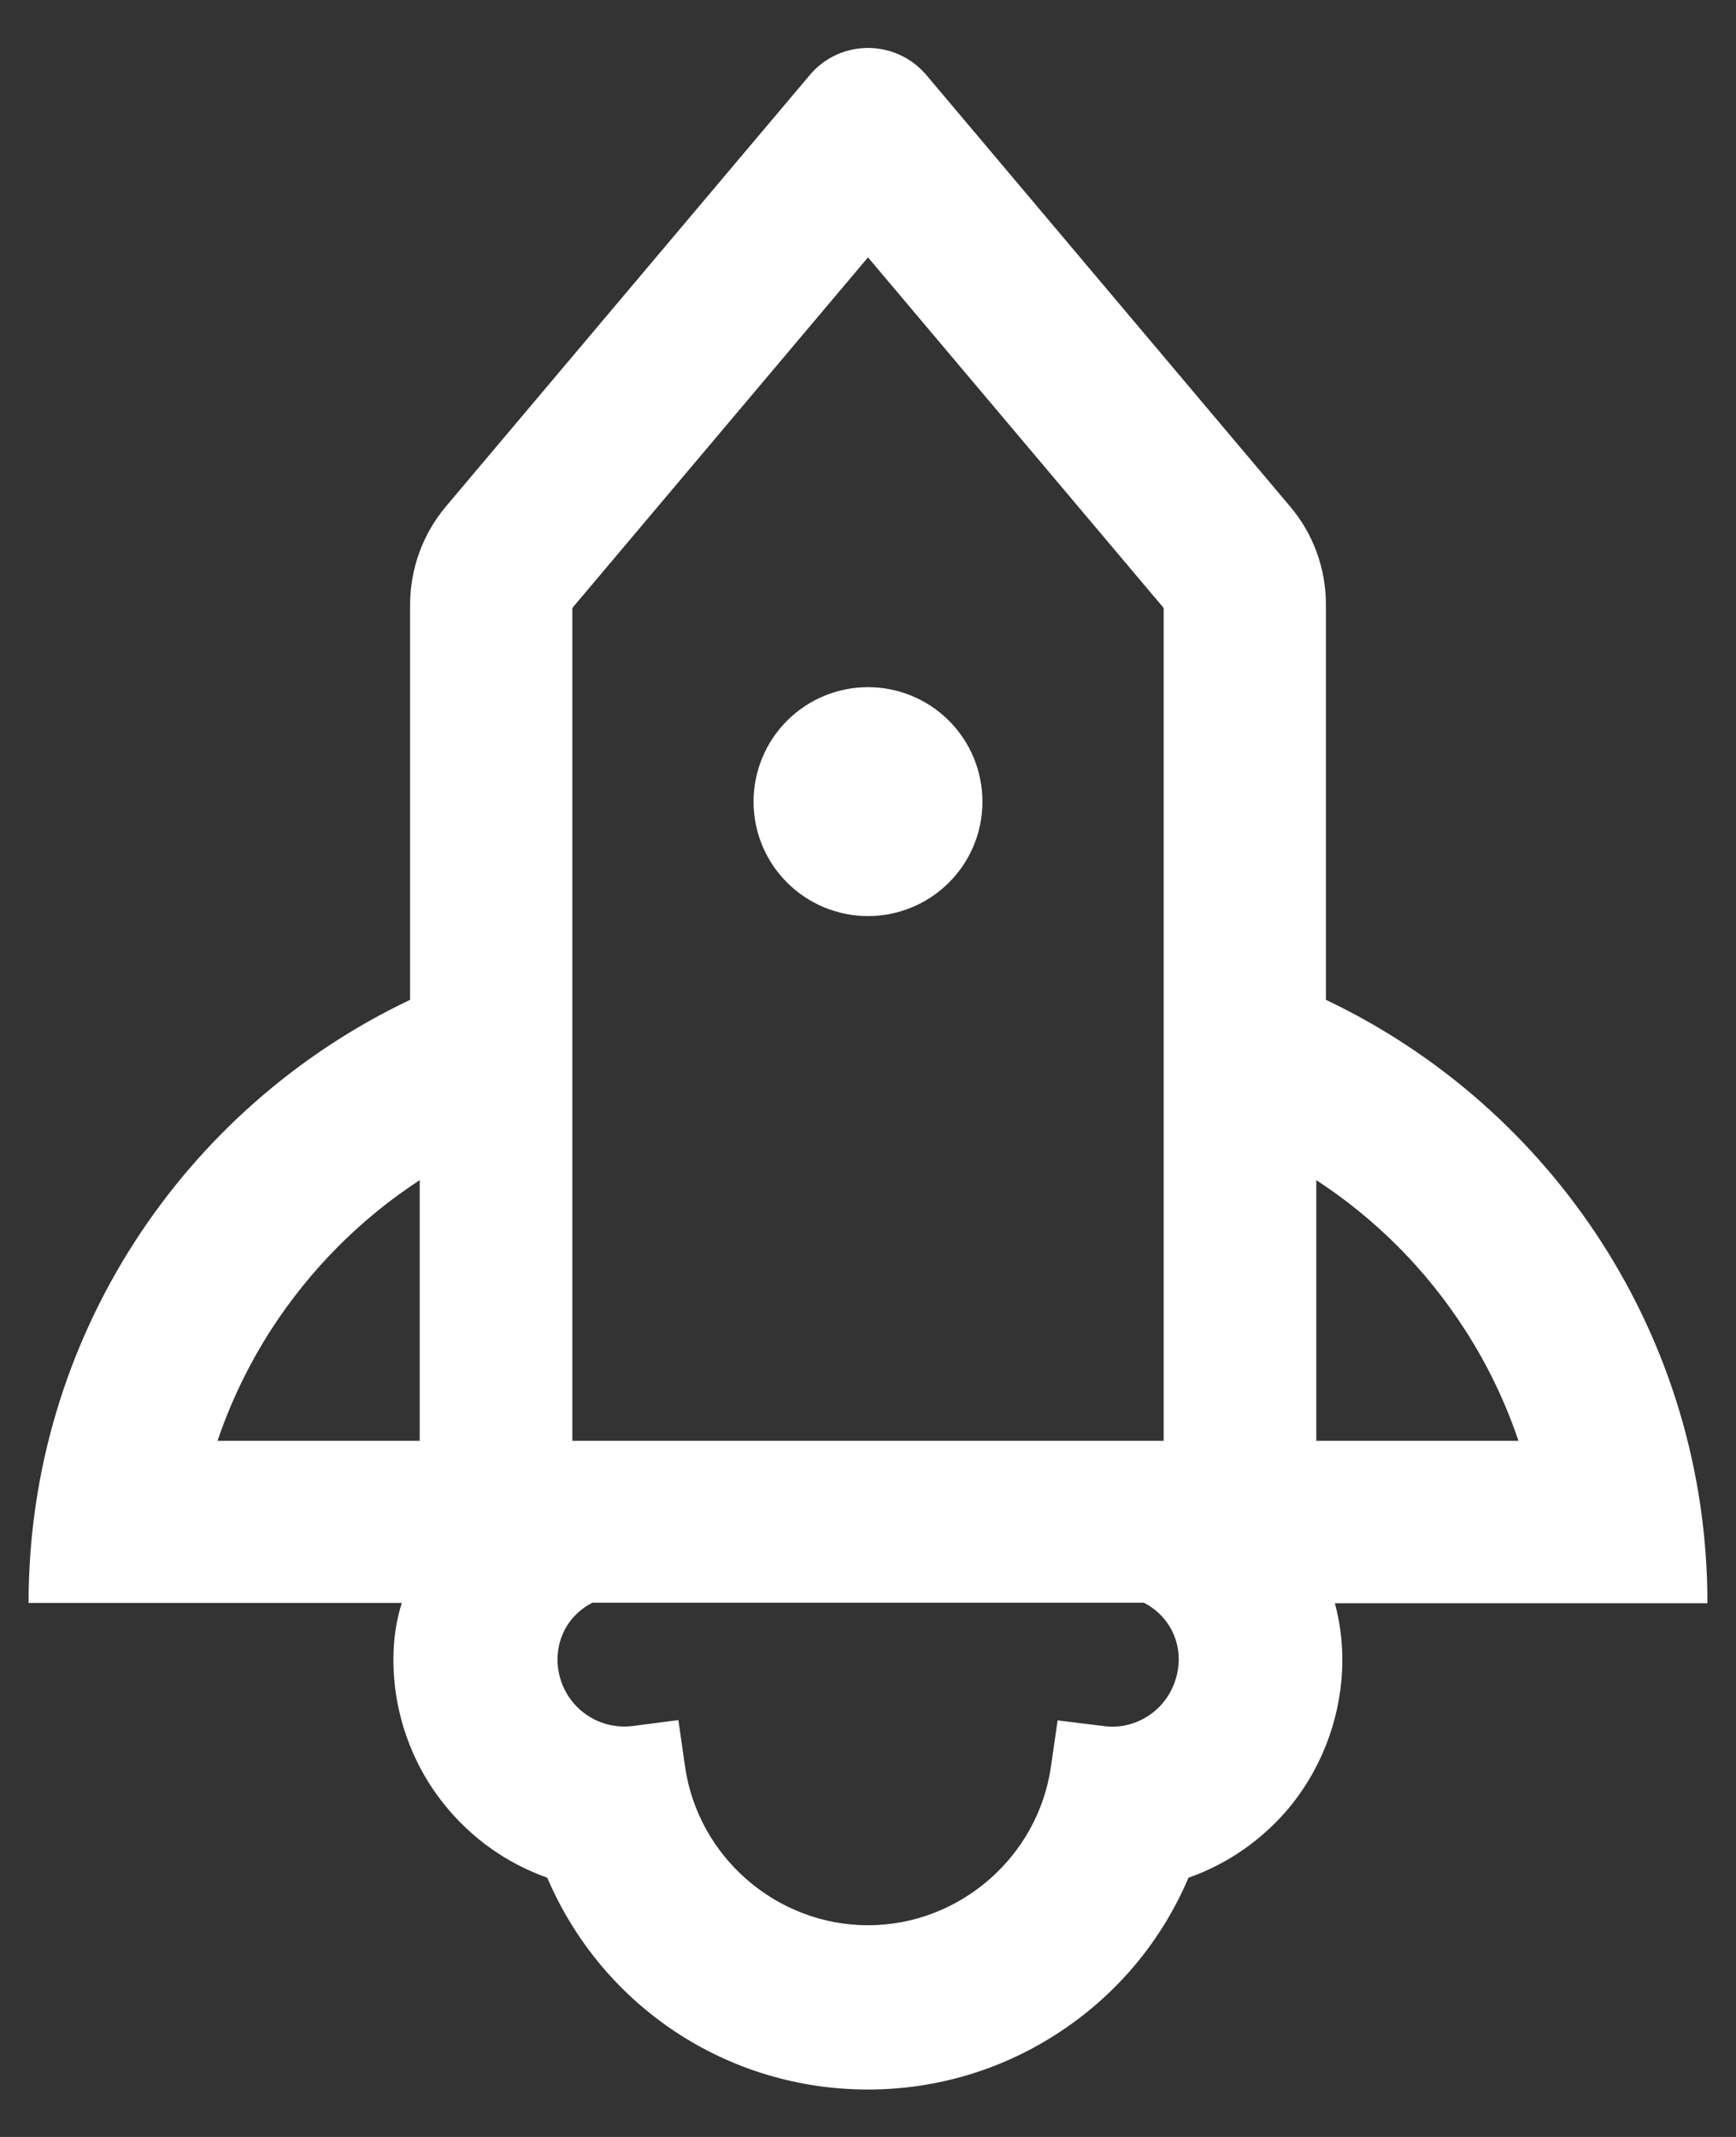 <svg width="13" height="16" viewBox="0 0 13 16" fill="none" xmlns="http://www.w3.org/2000/svg">
<rect x="0" y="0" width="13" height="16" fill="#333333" stroke="none"/>
<path d="M12.786 12.002C12.786 10.009 11.618 8.288 9.929 7.486V4.525C9.929 4.256 9.834 3.995 9.659 3.79L6.938 0.563C6.823 0.427 6.661 0.359 6.5 0.359C6.339 0.359 6.177 0.427 6.063 0.563L3.341 3.79C3.167 3.996 3.072 4.256 3.071 4.525V7.486C1.382 8.288 0.214 10.009 0.214 12.002H3.009C2.968 12.131 2.946 12.27 2.946 12.427C2.946 12.822 3.082 13.208 3.329 13.513C3.53 13.763 3.796 13.952 4.098 14.059C4.511 15.024 5.448 15.645 6.5 15.645C7.02 15.645 7.523 15.492 7.954 15.202C8.375 14.92 8.702 14.525 8.9 14.059C9.202 13.953 9.468 13.764 9.67 13.515C9.916 13.207 10.051 12.824 10.052 12.429C10.052 12.279 10.032 12.136 9.996 12.004H12.786V12.002ZM10.97 9.956C11.138 10.216 11.273 10.497 11.371 10.788H9.857V8.836C10.303 9.127 10.682 9.508 10.97 9.956ZM4.286 7.486V4.552L6.5 1.927L8.714 4.552V10.788H4.286V7.486ZM1.629 10.788C1.727 10.497 1.863 10.216 2.03 9.956C2.321 9.506 2.7 9.125 3.143 8.836V10.788H1.629ZM8.573 12.863C8.48 12.916 8.373 12.938 8.268 12.924L7.92 12.881L7.87 13.227C7.773 13.904 7.184 14.415 6.5 14.415C5.816 14.415 5.227 13.904 5.13 13.227L5.08 12.879L4.732 12.924C4.626 12.936 4.519 12.914 4.427 12.861C4.271 12.772 4.175 12.606 4.175 12.425C4.175 12.236 4.28 12.079 4.436 12H8.566C8.723 12.081 8.827 12.238 8.827 12.425C8.825 12.608 8.729 12.775 8.573 12.863ZM5.643 6.002C5.643 6.23 5.733 6.448 5.894 6.608C6.055 6.769 6.273 6.859 6.5 6.859C6.727 6.859 6.945 6.769 7.106 6.608C7.267 6.448 7.357 6.23 7.357 6.002C7.357 5.775 7.267 5.557 7.106 5.396C6.945 5.235 6.727 5.145 6.5 5.145C6.273 5.145 6.055 5.235 5.894 5.396C5.733 5.557 5.643 5.775 5.643 6.002Z" fill="white"/>
</svg>
